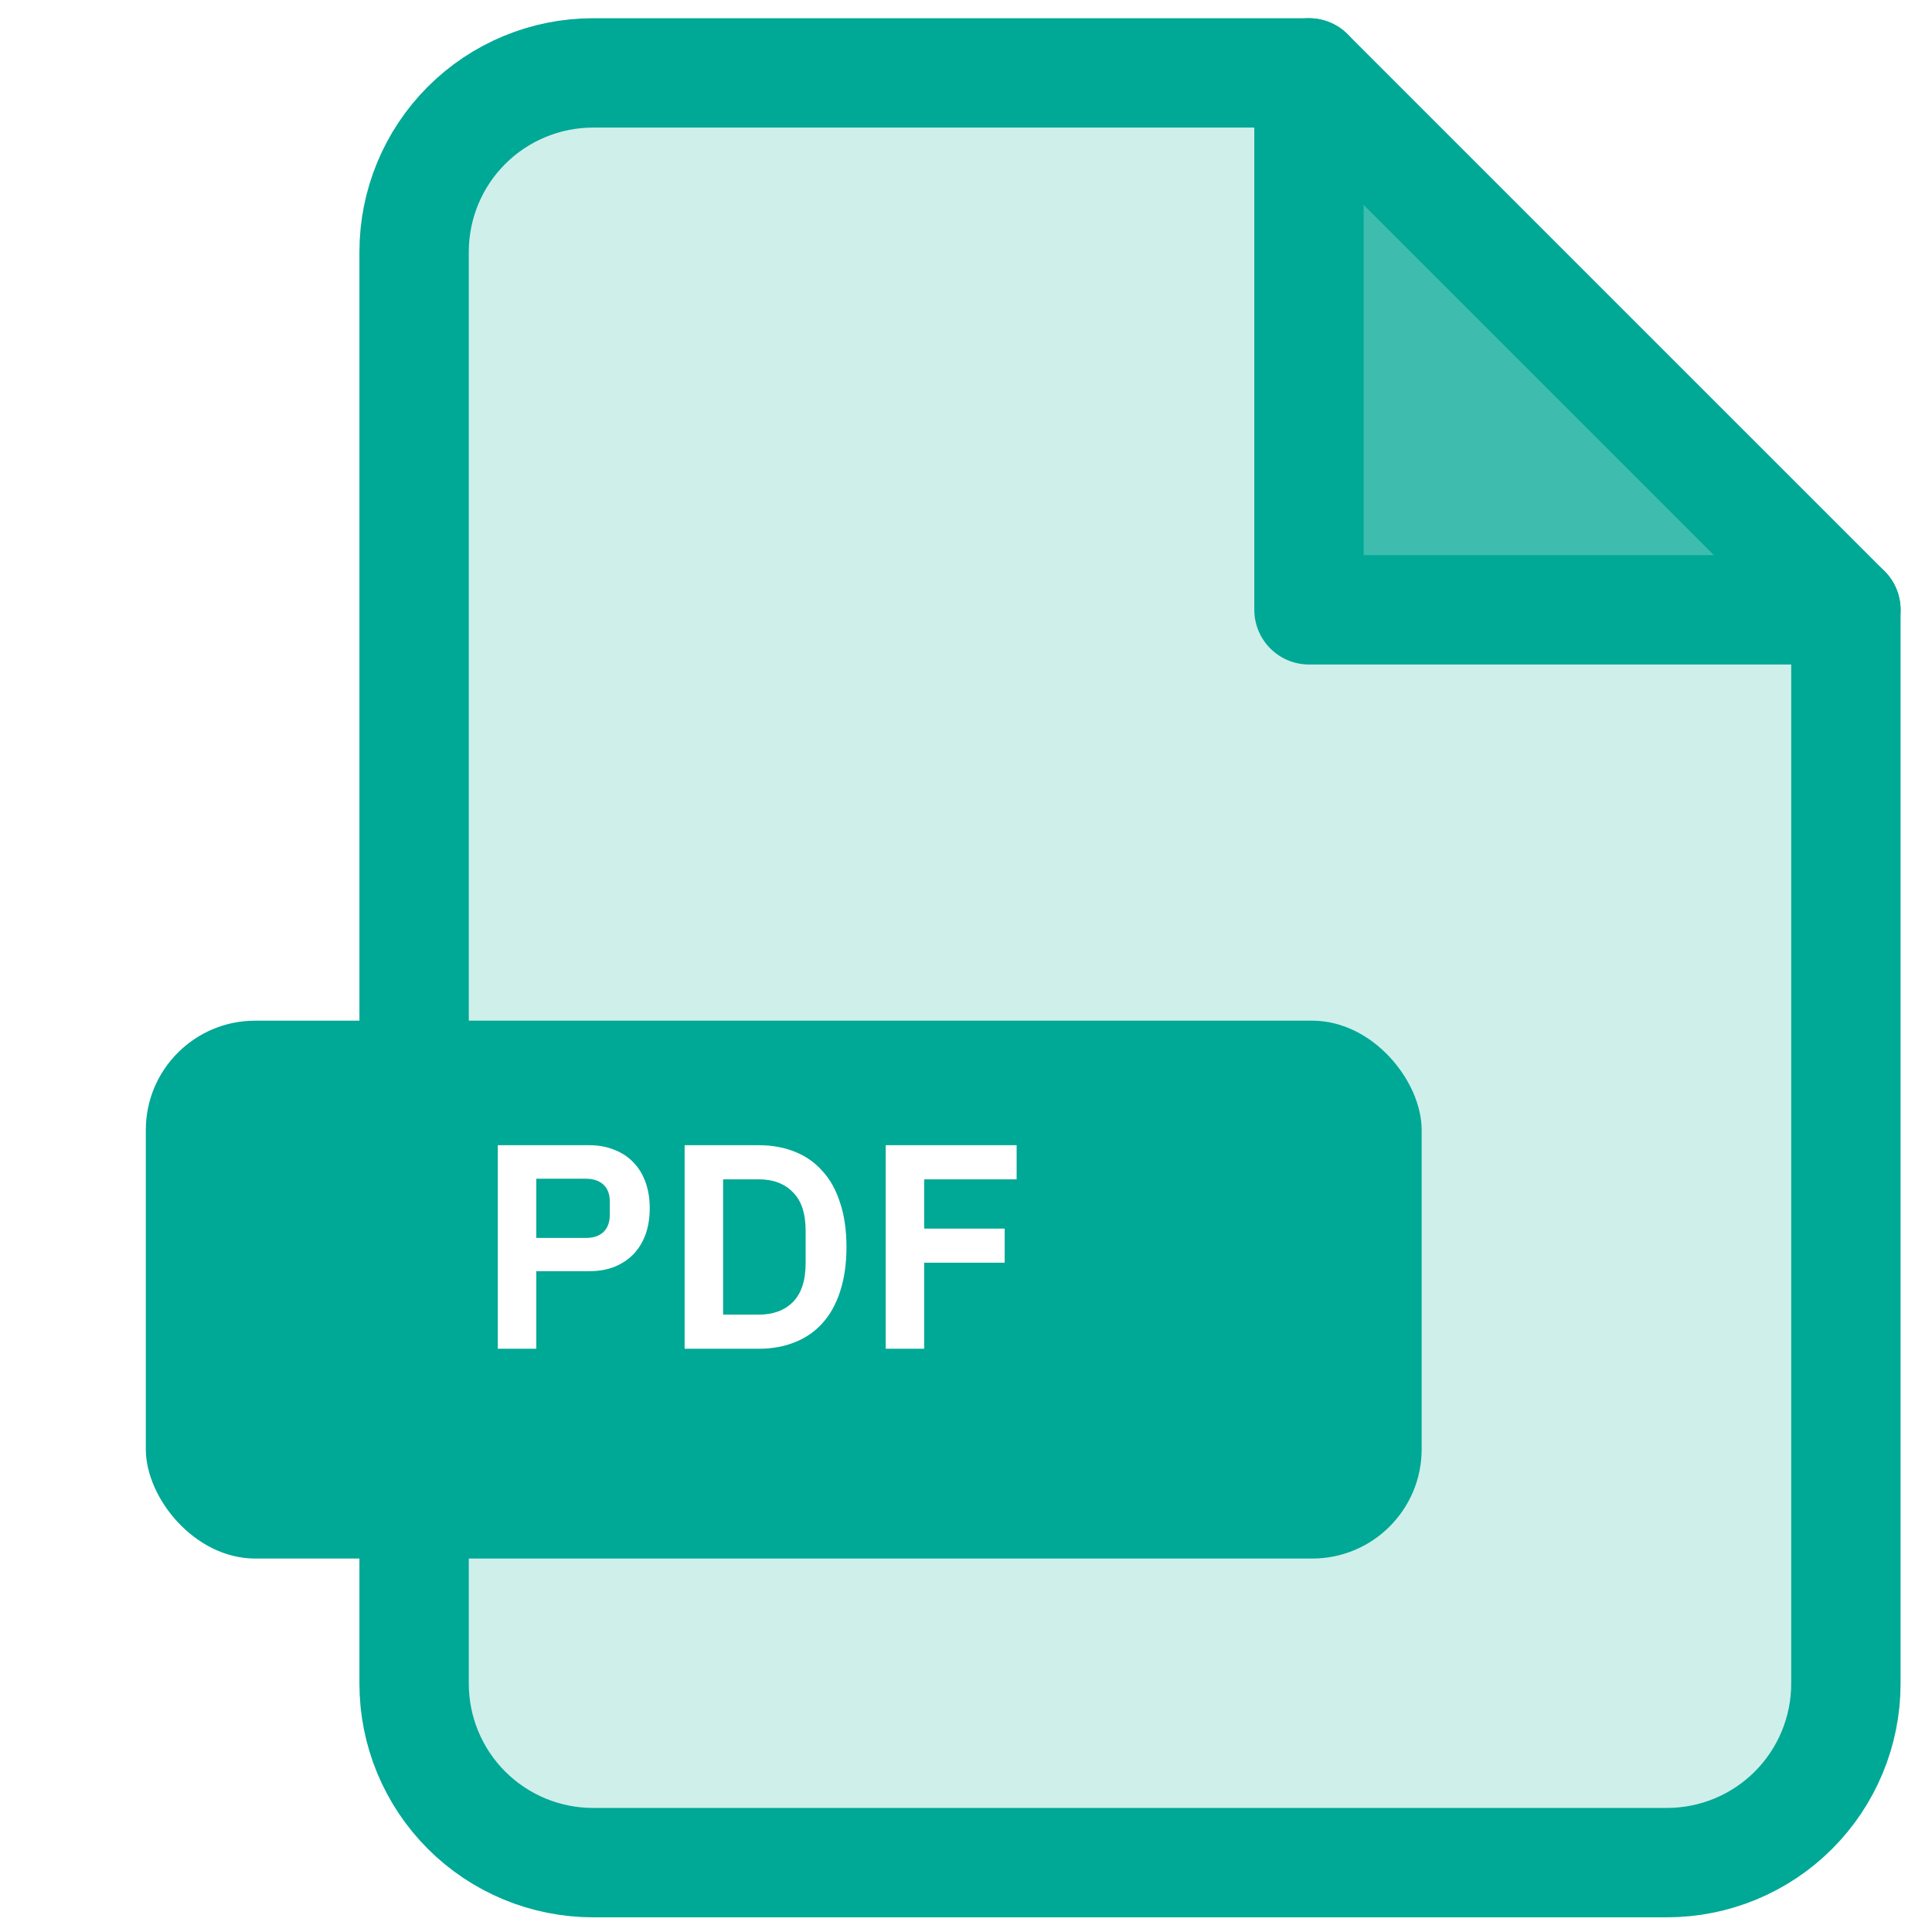 <svg width="53" height="53" viewBox="0 0 53 53" fill="none" xmlns="http://www.w3.org/2000/svg">
<path d="M35.908 2H16.27C14.968 2 13.719 2.517 12.798 3.438C11.877 4.359 11.36 5.608 11.36 6.91V46.187C11.36 47.489 11.877 48.738 12.798 49.659C13.719 50.58 14.968 51.097 16.27 51.097H45.728C47.03 51.097 48.279 50.58 49.2 49.659C50.12 48.738 50.638 47.489 50.638 46.187V16.729L35.908 2Z" fill="#00A896" fill-opacity="0.19" stroke="#00A896" stroke-width="3" stroke-linecap="round" stroke-linejoin="round"/>
<path d="M35.909 2V16.729H50.638" fill="#00A896" fill-opacity="0.7"/>
<path d="M35.909 2V16.729H50.638" stroke="#00A896" stroke-width="3" stroke-linecap="round" stroke-linejoin="round"/>
<g filter="url(#filter0_d_225_228)">
<rect x="3" y="27" width="35" height="14.755" rx="3" fill="#00A896"/>
</g>
<path d="M13.656 37V31.416H16.168C16.424 31.416 16.653 31.459 16.856 31.544C17.064 31.624 17.24 31.741 17.384 31.896C17.528 32.045 17.637 32.227 17.712 32.44C17.787 32.653 17.824 32.888 17.824 33.144C17.824 33.405 17.787 33.643 17.712 33.856C17.637 34.064 17.528 34.245 17.384 34.4C17.24 34.549 17.064 34.667 16.856 34.752C16.653 34.832 16.424 34.872 16.168 34.872H14.712V37H13.656ZM14.712 33.96H16.072C16.275 33.96 16.435 33.907 16.552 33.8C16.669 33.688 16.728 33.531 16.728 33.328V32.96C16.728 32.757 16.669 32.603 16.552 32.496C16.435 32.389 16.275 32.336 16.072 32.336H14.712V33.96ZM18.781 31.416H20.813C21.176 31.416 21.504 31.475 21.797 31.592C22.096 31.709 22.349 31.885 22.557 32.12C22.77 32.349 22.933 32.64 23.045 32.992C23.162 33.339 23.221 33.744 23.221 34.208C23.221 34.672 23.162 35.08 23.045 35.432C22.933 35.779 22.77 36.069 22.557 36.304C22.349 36.533 22.096 36.707 21.797 36.824C21.504 36.941 21.176 37 20.813 37H18.781V31.416ZM20.813 36.064C21.208 36.064 21.52 35.949 21.749 35.72C21.984 35.485 22.101 35.128 22.101 34.648V33.768C22.101 33.288 21.984 32.933 21.749 32.704C21.52 32.469 21.208 32.352 20.813 32.352H19.837V36.064H20.813ZM24.297 37V31.416H27.889V32.352H25.353V33.704H27.561V34.64H25.353V37H24.297Z" fill="white"/>
<defs>
<filter id="filter0_d_225_228" x="0" y="24" width="43" height="22.755" filterUnits="userSpaceOnUse" color-interpolation-filters="sRGB">
<feFlood flood-opacity="0" result="BackgroundImageFix"/>
<feColorMatrix in="SourceAlpha" type="matrix" values="0 0 0 0 0 0 0 0 0 0 0 0 0 0 0 0 0 0 127 0" result="hardAlpha"/>
<feOffset dx="1" dy="1"/>
<feGaussianBlur stdDeviation="2"/>
<feComposite in2="hardAlpha" operator="out"/>
<feColorMatrix type="matrix" values="0 0 0 0 0 0 0 0 0 0 0 0 0 0 0 0 0 0 0.25 0"/>
<feBlend mode="normal" in2="BackgroundImageFix" result="effect1_dropShadow_225_228"/>
<feBlend mode="normal" in="SourceGraphic" in2="effect1_dropShadow_225_228" result="shape"/>
</filter>
</defs>
</svg>
